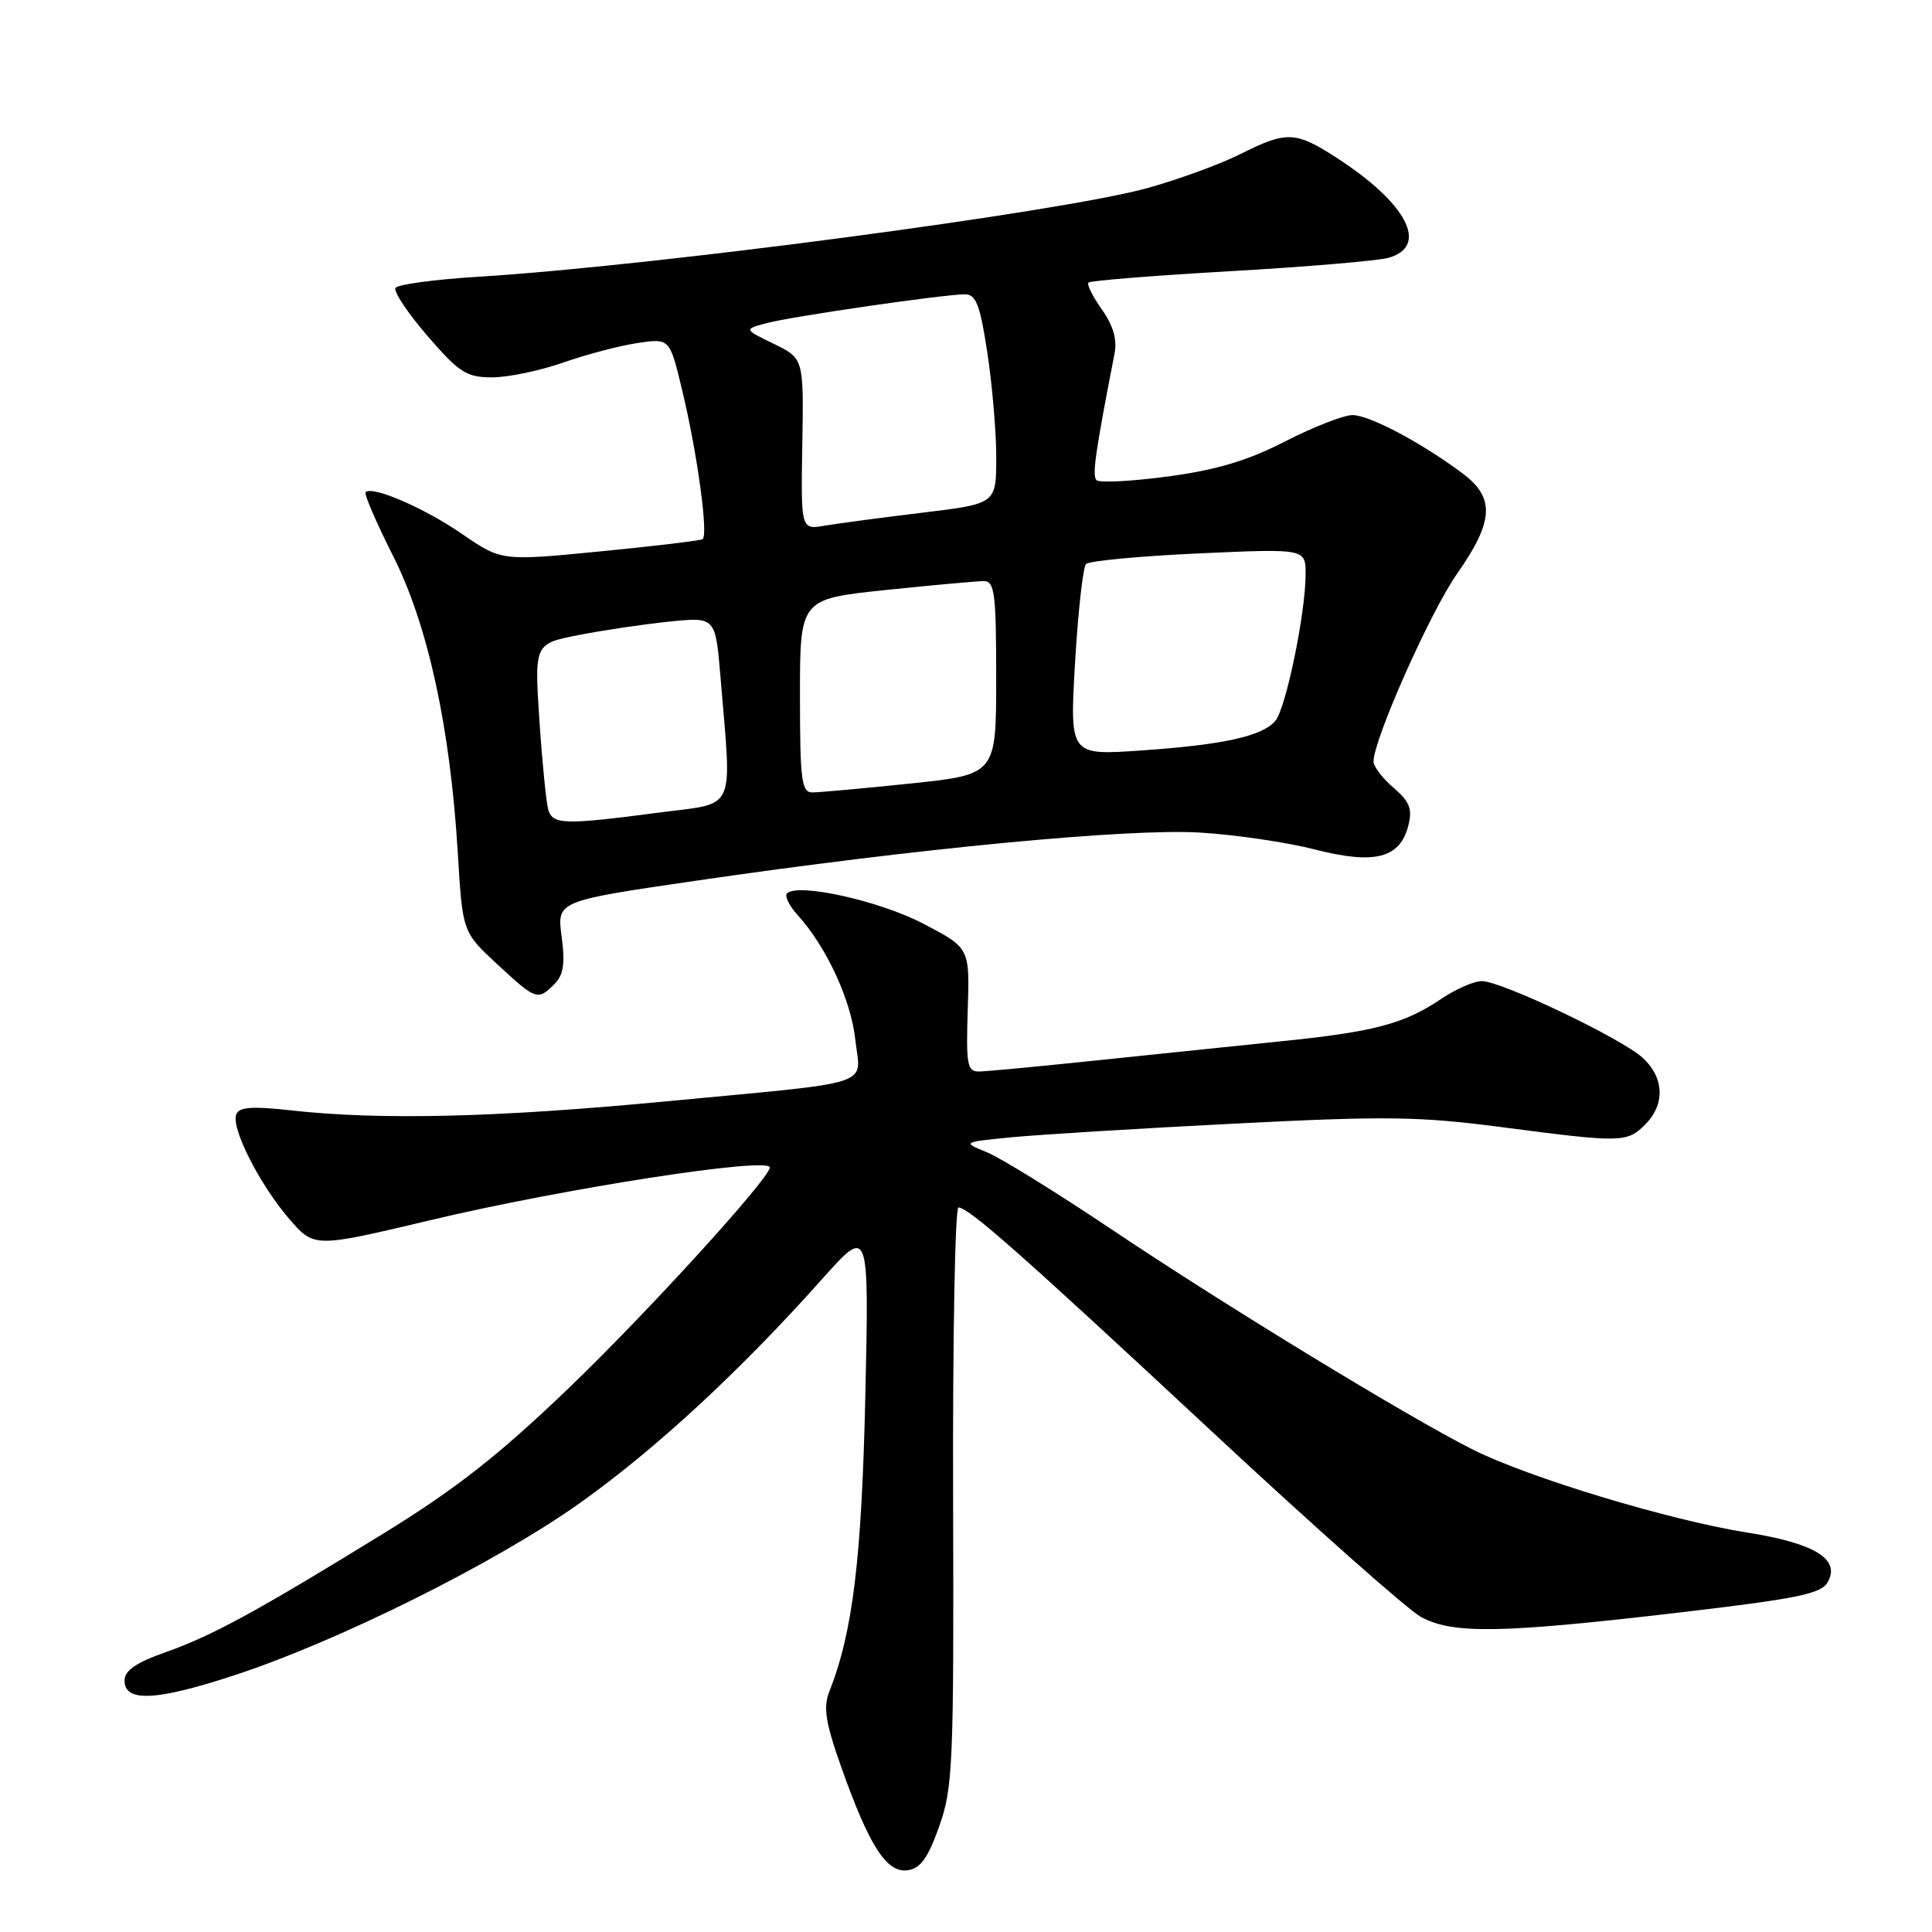 <?xml version="1.0" encoding="UTF-8" standalone="no"?>
<!DOCTYPE svg PUBLIC "-//W3C//DTD SVG 1.1//EN" "http://www.w3.org/Graphics/SVG/1.1/DTD/svg11.dtd" >
<svg xmlns="http://www.w3.org/2000/svg" xmlns:xlink="http://www.w3.org/1999/xlink" version="1.1" viewBox="0 0 256 256">
 <g >
 <path fill="currentColor"
d=" M 124.45 242.00 C 126.27 236.89 126.40 233.81 126.29 198.25 C 126.23 177.21 126.55 160.00 127.00 160.00 C 128.35 160.00 135.24 166.09 160.76 189.85 C 174.14 202.31 186.53 213.29 188.28 214.25 C 192.46 216.54 198.85 216.44 222.32 213.69 C 238.22 211.83 241.31 211.20 242.19 209.63 C 243.89 206.59 240.47 204.49 231.50 203.07 C 221.20 201.44 202.44 195.76 195.08 192.04 C 186.44 187.68 162.30 172.96 147.35 162.94 C 140.05 158.04 132.60 153.43 130.79 152.69 C 127.50 151.34 127.50 151.34 134.00 150.70 C 137.57 150.35 150.85 149.53 163.50 148.89 C 183.64 147.86 188.06 147.92 199.04 149.36 C 214.88 151.43 215.58 151.42 218.00 149.00 C 220.64 146.36 220.53 142.85 217.73 140.22 C 215.01 137.66 198.97 130.00 196.33 130.00 C 195.31 130.00 192.90 131.06 190.98 132.35 C 186.06 135.68 182.03 136.74 169.50 138.00 C 163.45 138.62 152.43 139.76 145.00 140.54 C 137.57 141.32 130.70 141.97 129.73 141.98 C 128.16 142.00 128.00 141.08 128.23 133.80 C 128.50 125.61 128.50 125.61 122.32 122.38 C 116.50 119.35 105.71 116.96 104.28 118.38 C 103.94 118.73 104.57 120.02 105.69 121.25 C 109.51 125.46 112.76 132.49 113.33 137.74 C 114.02 144.07 116.56 143.25 88.00 145.96 C 65.70 148.08 50.41 148.44 38.65 147.14 C 33.41 146.55 31.68 146.68 31.30 147.67 C 30.60 149.48 34.42 156.99 38.33 161.52 C 41.63 165.34 41.63 165.34 57.07 161.67 C 74.65 157.48 102.00 153.24 102.00 154.70 C 102.00 156.12 85.59 174.13 75.29 184.00 C 66.12 192.80 60.39 197.30 50.90 203.14 C 33.94 213.58 28.10 216.76 21.85 218.96 C 18.02 220.31 16.50 221.37 16.50 222.67 C 16.50 225.58 20.63 225.39 30.97 222.01 C 44.85 217.47 65.88 206.99 76.95 199.08 C 87.00 191.91 98.08 181.65 108.92 169.50 C 115.16 162.50 115.16 162.50 114.66 185.00 C 114.17 206.64 113.00 216.27 109.89 224.14 C 109.06 226.25 109.37 228.24 111.51 234.26 C 115.20 244.66 117.50 248.21 120.28 247.82 C 121.97 247.58 122.97 246.18 124.45 242.00 Z  M 73.45 130.41 C 74.67 129.19 74.90 127.70 74.42 124.10 C 73.79 119.39 73.79 119.39 92.15 116.71 C 121.41 112.43 149.49 109.75 159.00 110.32 C 163.68 110.60 170.55 111.61 174.27 112.57 C 182.18 114.59 185.53 113.72 186.62 109.36 C 187.17 107.19 186.78 106.20 184.65 104.38 C 183.19 103.12 182.00 101.56 182.00 100.91 C 182.00 97.99 189.54 81.04 193.09 75.99 C 197.96 69.04 198.12 65.93 193.75 62.69 C 188.27 58.61 181.44 55.00 179.21 55.00 C 178.05 55.00 174.04 56.57 170.30 58.48 C 165.30 61.05 161.19 62.27 154.74 63.14 C 149.92 63.78 145.67 64.00 145.29 63.62 C 144.69 63.03 145.13 59.97 147.69 46.80 C 148.04 44.98 147.49 43.10 146.00 41.00 C 144.78 39.28 143.98 37.68 144.23 37.44 C 144.48 37.19 152.96 36.51 163.09 35.93 C 173.22 35.35 182.62 34.55 183.99 34.16 C 189.41 32.63 186.43 26.91 177.05 20.87 C 171.64 17.38 170.48 17.34 164.33 20.43 C 161.67 21.76 156.13 23.79 152.01 24.93 C 140.63 28.08 86.49 35.25 63.39 36.67 C 57.64 37.02 52.69 37.69 52.41 38.15 C 52.12 38.62 54.02 41.47 56.63 44.50 C 60.85 49.38 61.81 50.00 65.22 50.00 C 67.32 50.00 71.55 49.12 74.60 48.05 C 77.65 46.98 82.08 45.81 84.44 45.46 C 88.74 44.81 88.74 44.81 90.38 51.66 C 92.40 60.05 93.89 70.95 93.09 71.44 C 92.77 71.64 86.64 72.37 79.47 73.07 C 66.45 74.34 66.45 74.34 61.22 70.75 C 56.24 67.32 49.34 64.33 48.45 65.22 C 48.22 65.45 49.84 69.21 52.04 73.57 C 56.69 82.75 59.65 96.30 60.66 113.00 C 61.29 123.50 61.29 123.50 65.87 127.75 C 71.04 132.54 71.25 132.61 73.45 130.41 Z  M 72.64 107.25 C 72.37 106.29 71.84 100.95 71.47 95.40 C 70.81 85.30 70.81 85.30 76.65 84.15 C 79.87 83.52 85.27 82.72 88.65 82.37 C 94.80 81.74 94.80 81.74 95.46 89.62 C 96.98 107.89 97.68 106.31 87.50 107.65 C 74.71 109.33 73.22 109.29 72.64 107.25 Z  M 106.00 92.18 C 106.00 79.37 106.00 79.37 117.36 78.18 C 123.61 77.53 129.46 77.00 130.36 77.00 C 131.79 77.00 132.00 78.61 132.00 89.82 C 132.00 102.63 132.00 102.63 120.64 103.82 C 114.39 104.47 108.54 105.00 107.64 105.00 C 106.21 105.00 106.00 103.39 106.00 92.18 Z  M 142.45 87.80 C 142.85 81.03 143.50 75.16 143.90 74.74 C 144.29 74.32 151.01 73.69 158.81 73.33 C 173.00 72.69 173.00 72.69 173.00 76.09 C 173.00 81.21 170.40 93.81 169.00 95.50 C 167.30 97.55 162.13 98.69 151.12 99.45 C 141.74 100.09 141.74 100.09 142.45 87.80 Z  M 106.31 58.85 C 106.50 47.50 106.50 47.50 102.53 45.56 C 98.56 43.63 98.56 43.63 101.53 42.83 C 104.82 41.94 125.04 39.00 127.86 39.00 C 129.33 39.00 129.87 40.40 130.83 46.75 C 131.48 51.01 132.01 57.26 132.01 60.63 C 132.00 66.75 132.00 66.75 122.25 67.93 C 116.89 68.58 111.07 69.35 109.31 69.65 C 106.12 70.20 106.12 70.20 106.31 58.85 Z "/>
</g>
</svg>